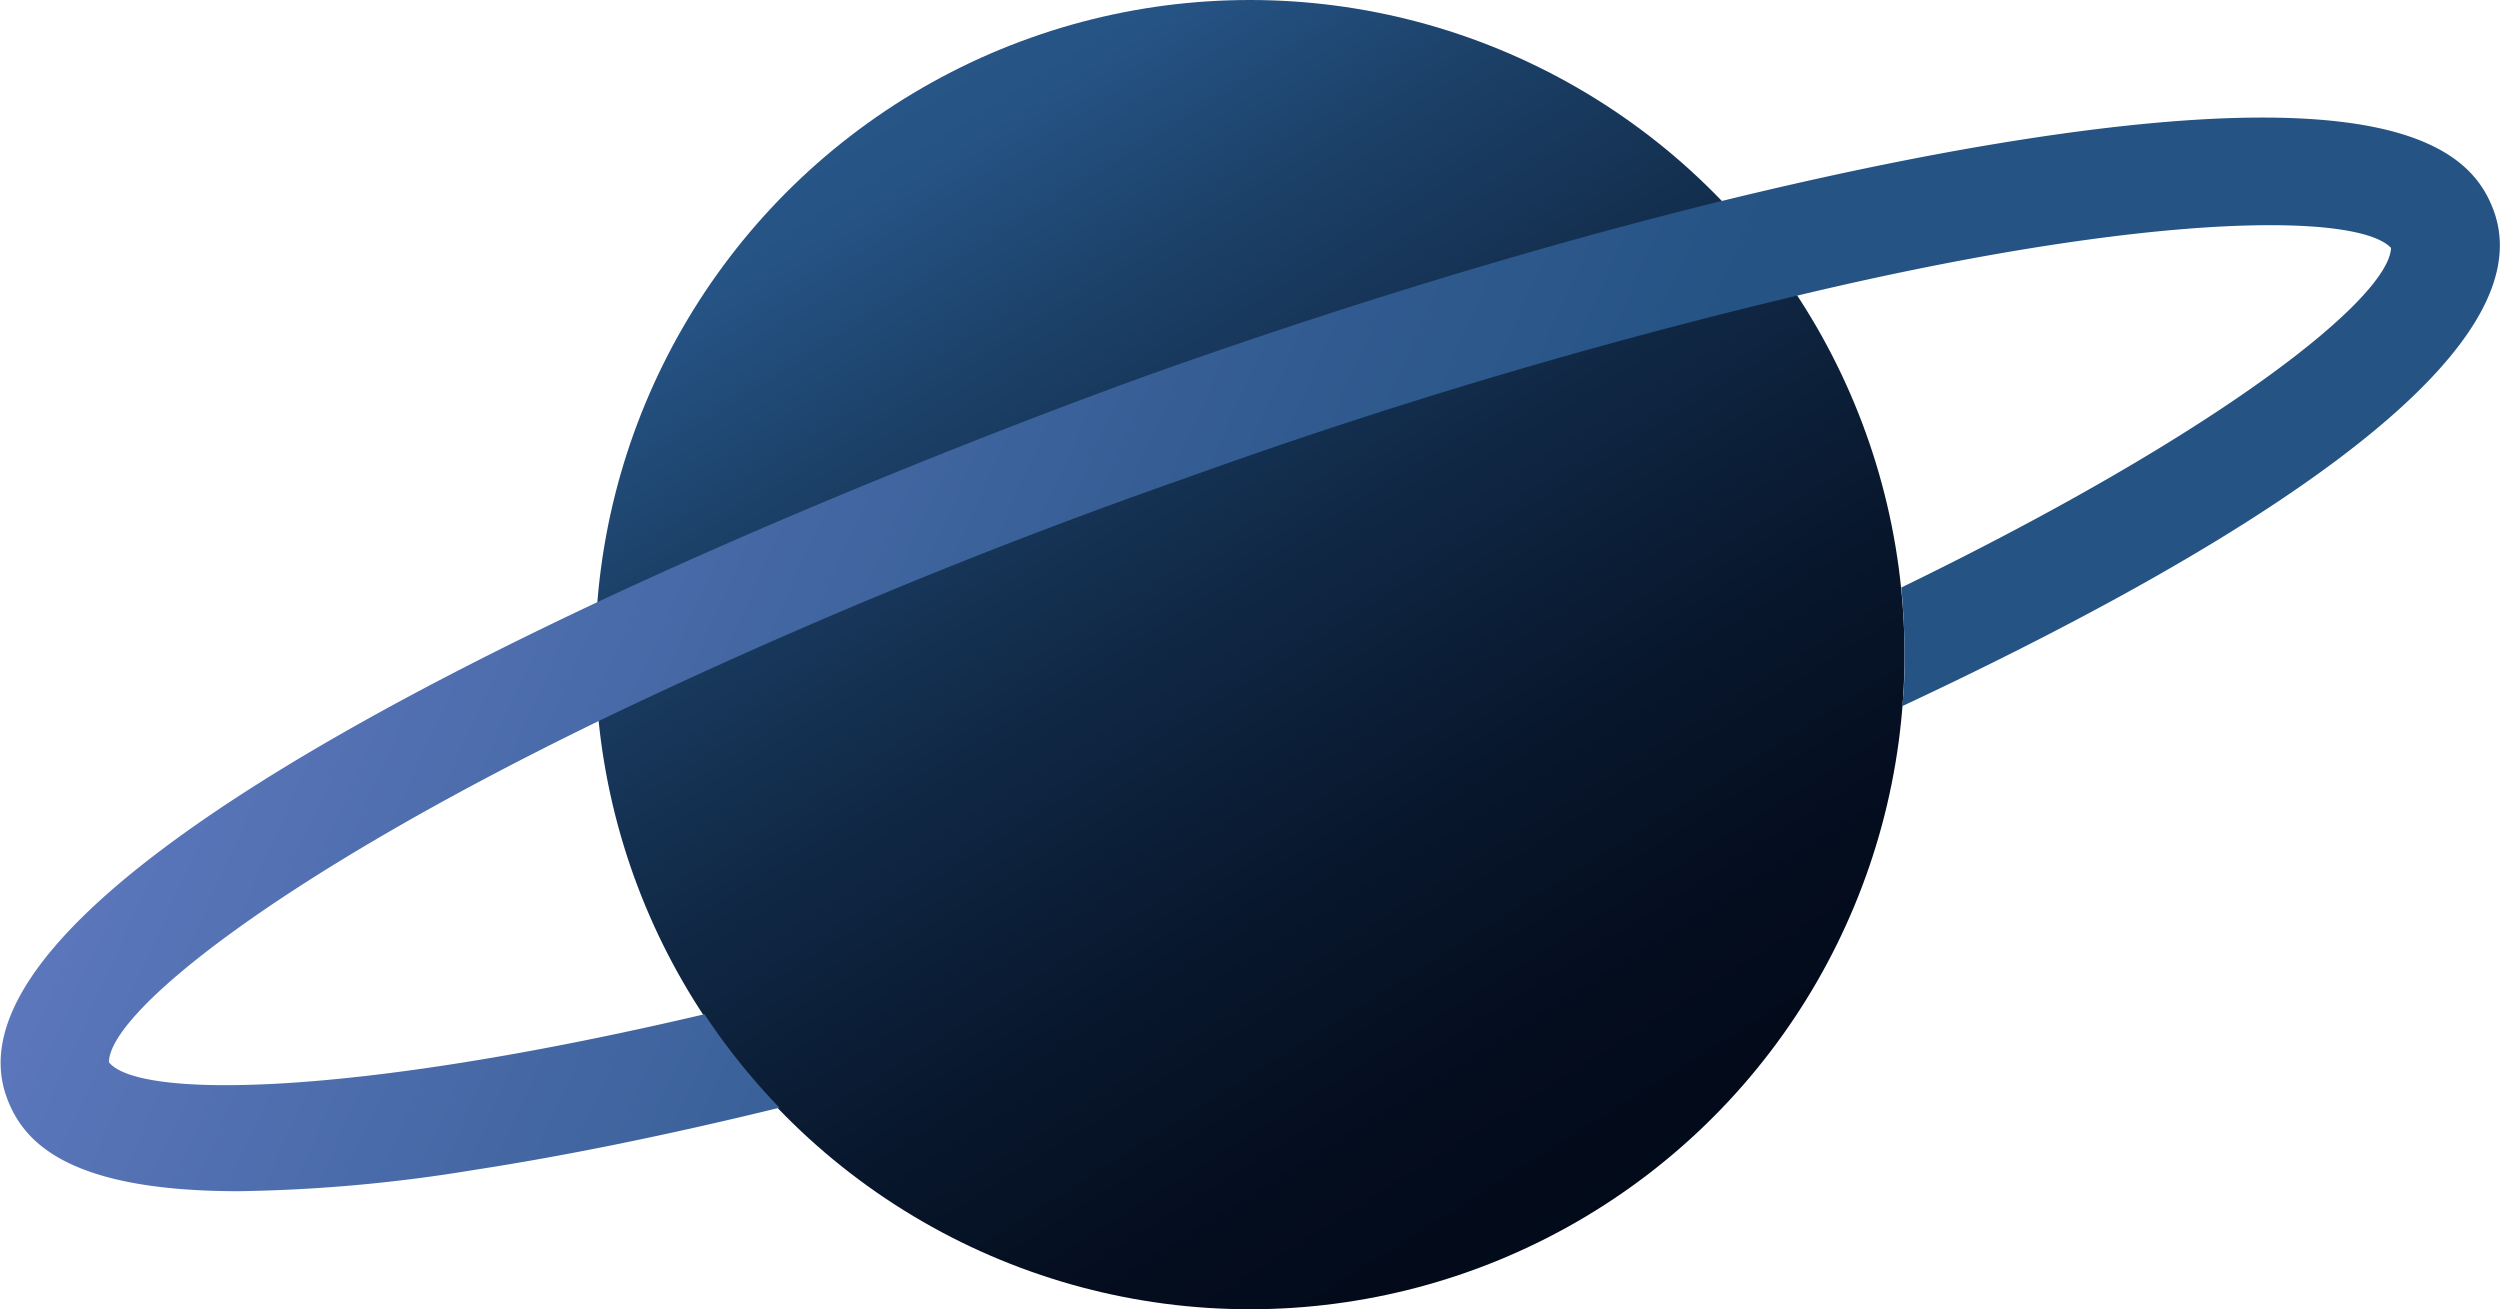 <svg xmlns="http://www.w3.org/2000/svg" xmlns:xlink="http://www.w3.org/1999/xlink" viewBox="0 0 109.91 57.56"><defs><style>.cls-1{fill:url(#linear-gradient);}.cls-2{fill:url(#linear-gradient-2);}</style><linearGradient id="linear-gradient" x1="71.02" y1="54.36" x2="31.85" y2="-8" gradientUnits="userSpaceOnUse"><stop offset="0" stop-color="#020a19"/><stop offset="0.13" stop-color="#040d1e"/><stop offset="0.28" stop-color="#08172d"/><stop offset="0.45" stop-color="#102845"/><stop offset="0.63" stop-color="#1b3f66"/><stop offset="0.76" stop-color="#255384"/><stop offset="0.82" stop-color="#295688"/><stop offset="0.88" stop-color="#365e96"/><stop offset="0.94" stop-color="#4c6cab"/><stop offset="1" stop-color="#647cc4"/></linearGradient><linearGradient id="linear-gradient-2" x1="9.45" y1="8.29" x2="77.81" y2="39.07" gradientUnits="userSpaceOnUse"><stop offset="0" stop-color="#647cc4"/><stop offset="0.1" stop-color="#5b76bb"/><stop offset="0.59" stop-color="#345d93"/><stop offset="0.84" stop-color="#255384"/></linearGradient></defs><title>Asset 1</title><g id="Layer_2" data-name="Layer 2"><g id="Ñëîé_1" data-name="Ñëîé 1"><circle class="cls-1" cx="54.95" cy="28.78" r="28.78"/><path class="cls-2" d="M109.65,9.31c-.92-2.59-4.06-5.74-20.51-3.21-4.1.63-8.63,1.56-13.46,2.74-7.8,1.92-16.37,4.51-25.11,7.62-1,.36-12.51,4.49-24.28,10-14,6.58-28.39,15.15-26,21.77.69,1.91,2.58,4.14,10.2,4.14a68.77,68.77,0,0,0,10.32-.93c4.1-.63,8.63-1.56,13.46-2.74a29,29,0,0,1-3.3-4.11C15.31,48.27,6.06,48.3,4.79,46.7c0-2.12,7.12-8,21.53-15A251.47,251.47,0,0,1,52.18,21,250.89,250.89,0,0,1,79,13C88.29,10.78,95.35,9.9,99.8,9.9c2.93,0,4.74.38,5.32,1-.1,2.18-7.28,8-21.53,14.93.09,1,.14,1.93.14,2.92,0,.78,0,1.54-.11,2.3C97.62,24.5,112,15.93,109.65,9.31Z"/></g></g></svg>